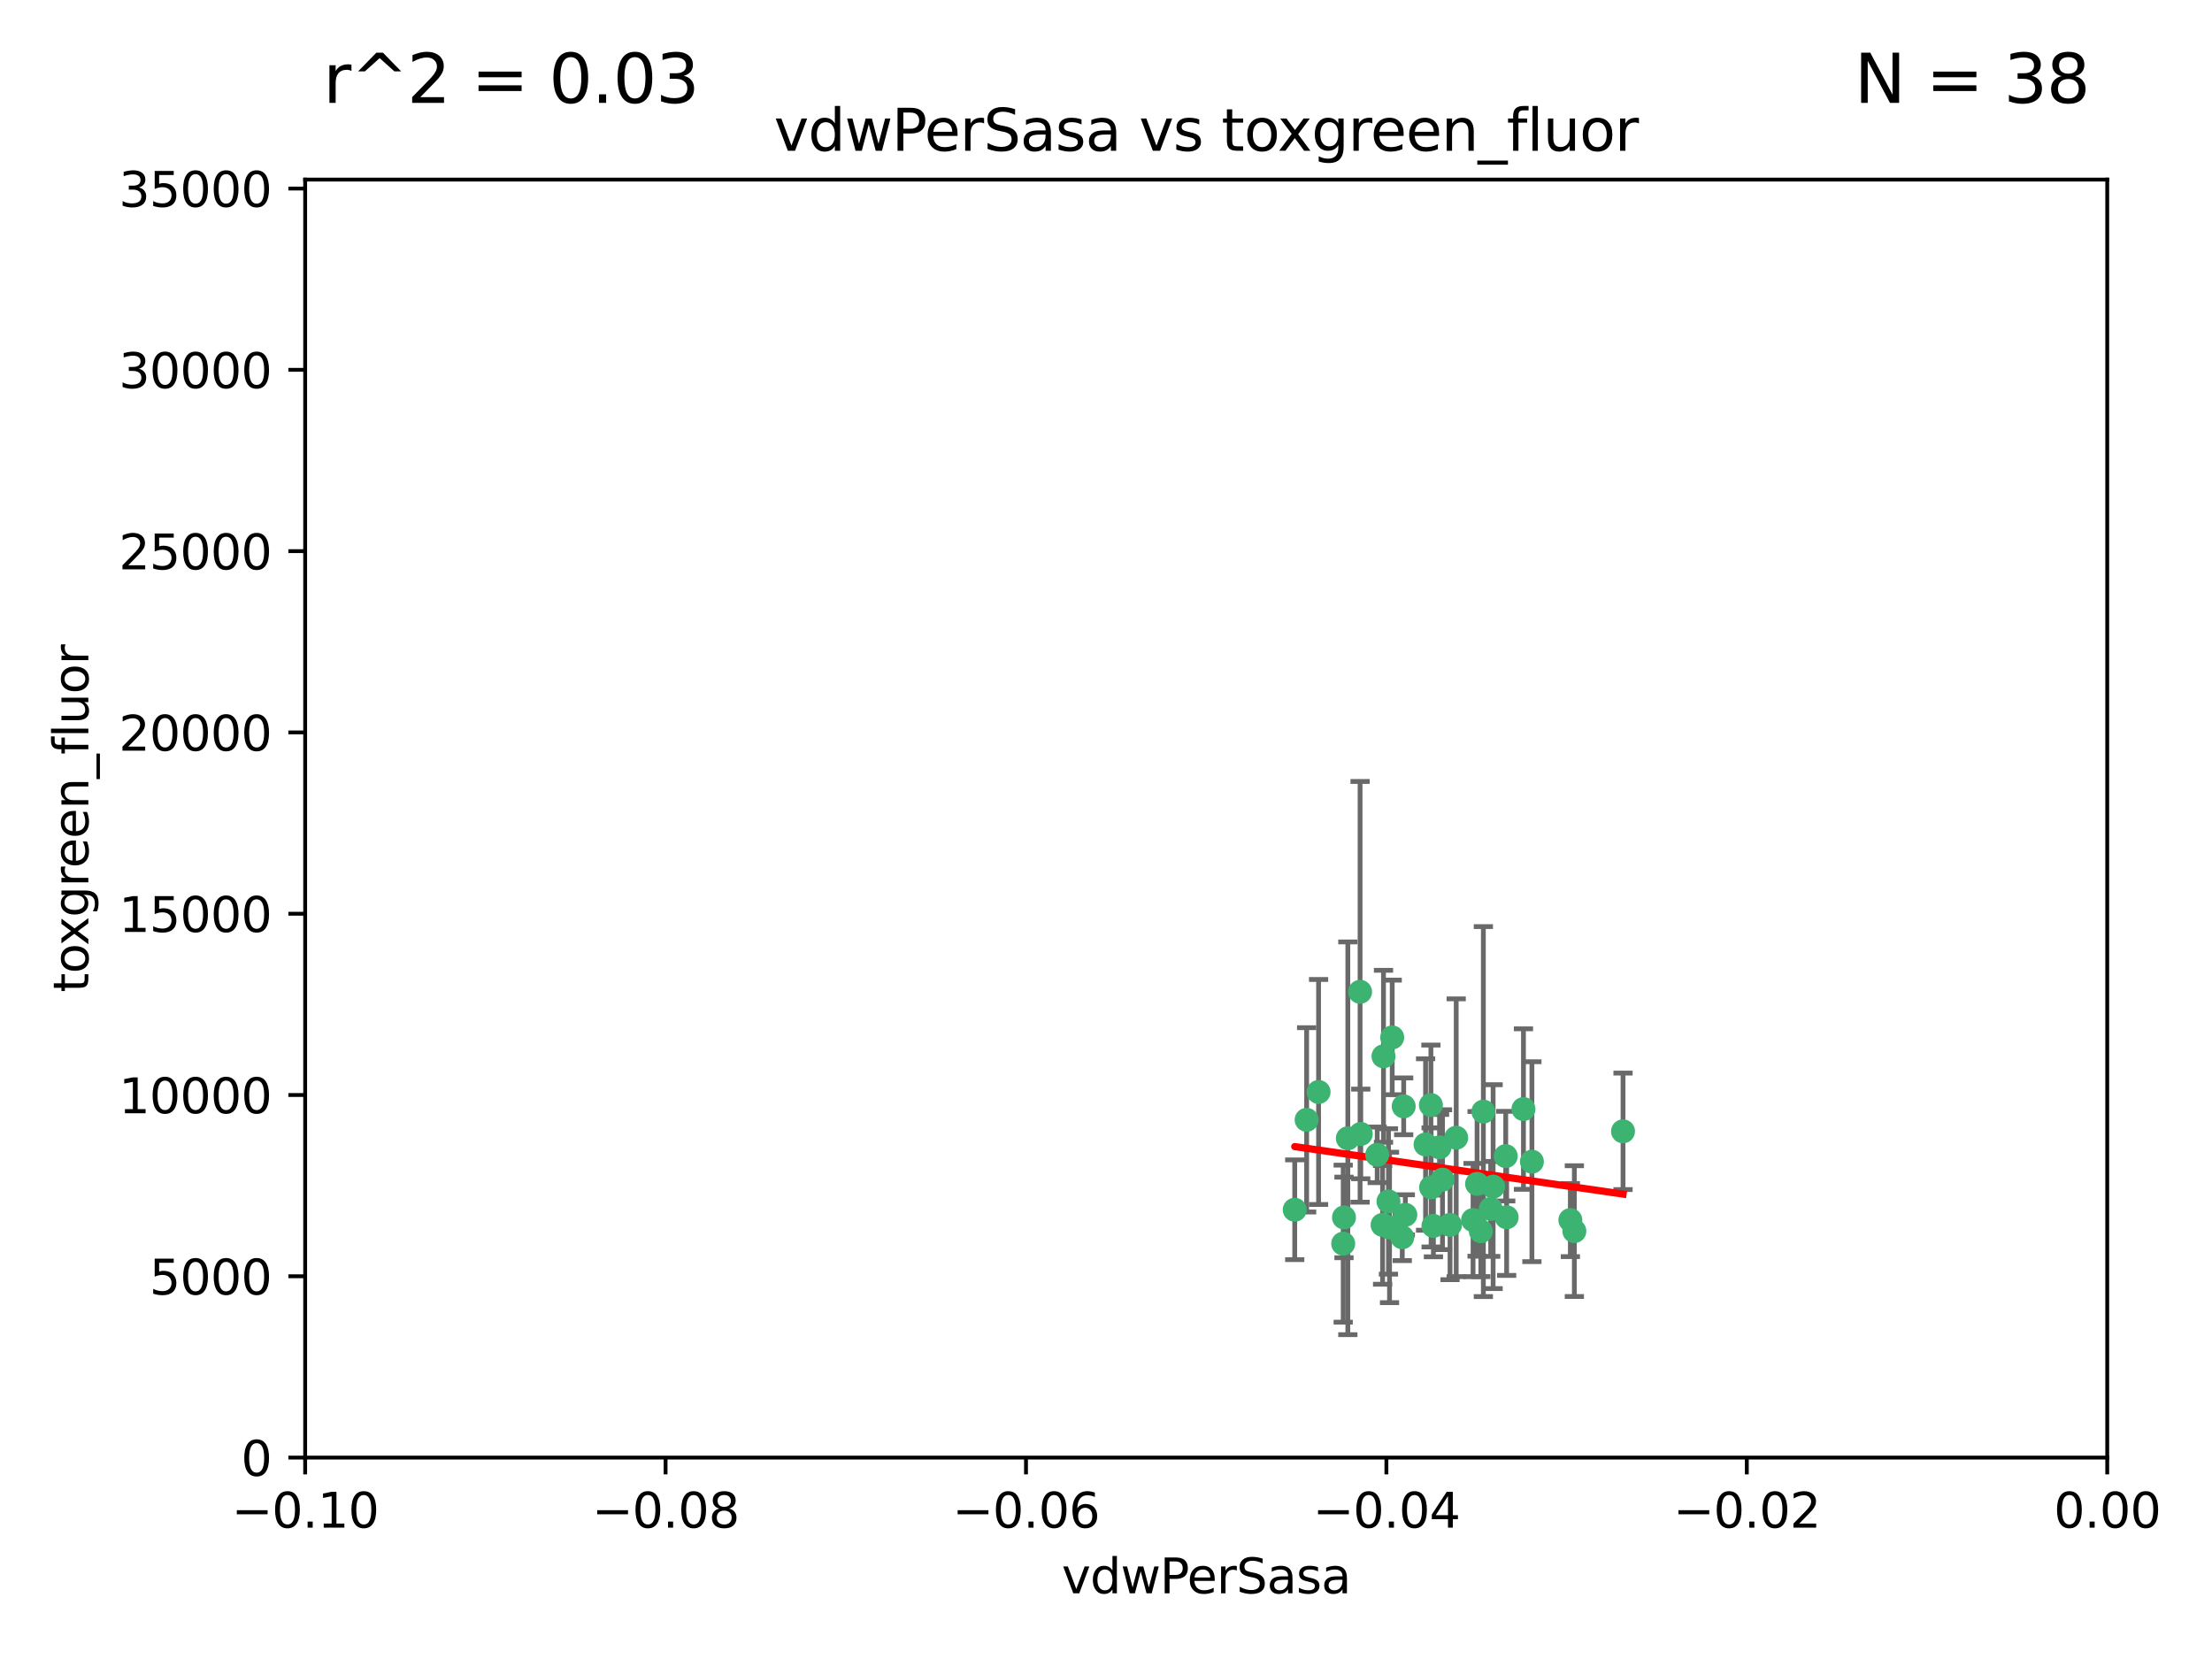 <?xml version="1.0" encoding="utf-8" standalone="no"?>
<!DOCTYPE svg PUBLIC "-//W3C//DTD SVG 1.1//EN"
  "http://www.w3.org/Graphics/SVG/1.1/DTD/svg11.dtd">
<svg xmlns:xlink="http://www.w3.org/1999/xlink" width="460.8pt" height="345.6pt" viewBox="0 0 460.8 345.6" xmlns="http://www.w3.org/2000/svg" version="1.1">
 <defs>
  <style type="text/css">*{stroke-linejoin: round; stroke-linecap: butt}</style>
 </defs>
 <g id="figure_1">
  <g id="patch_1">
   <path d="M 0 345.6 
L 460.8 345.6 
L 460.8 0 
L 0 0 
z
" style="fill: #ffffff"/>
  </g>
  <g id="axes_1">
   <g id="patch_2">
    <path d="M 63.571 303.64 
L 438.975 303.64 
L 438.975 37.411 
L 63.571 37.411 
z
" style="fill: #ffffff"/>
   </g>
   <g id="PathCollection_1">
    <defs>
     <path id="m973dff5f69" d="M 0 1.118 
C 0.297 1.118 0.581 1 0.791 0.791 
C 1 0.581 1.118 0.297 1.118 0 
C 1.118 -0.297 1 -0.581 0.791 -0.791 
C 0.581 -1 0.297 -1.118 0 -1.118 
C -0.297 -1.118 -0.581 -1 -0.791 -0.791 
C -1 -0.581 -1.118 -0.297 -1.118 0 
C -1.118 0.297 -1 0.581 -0.791 0.791 
C -0.581 1 -0.297 1.118 0 1.118 
z
" style="stroke: #3cb371"/>
    </defs>
    <g clip-path="url(#pfd85290639)">
     <use xlink:href="#m973dff5f69" x="274.684" y="227.477" style="fill: #3cb371; stroke: #3cb371"/>
     <use xlink:href="#m973dff5f69" x="289.464" y="255.699" style="fill: #3cb371; stroke: #3cb371"/>
     <use xlink:href="#m973dff5f69" x="279.979" y="253.616" style="fill: #3cb371; stroke: #3cb371"/>
     <use xlink:href="#m973dff5f69" x="292.414" y="230.468" style="fill: #3cb371; stroke: #3cb371"/>
     <use xlink:href="#m973dff5f69" x="283.472" y="236.222" style="fill: #3cb371; stroke: #3cb371"/>
     <use xlink:href="#m973dff5f69" x="280.779" y="237.127" style="fill: #3cb371; stroke: #3cb371"/>
     <use xlink:href="#m973dff5f69" x="279.814" y="259.073" style="fill: #3cb371; stroke: #3cb371"/>
     <use xlink:href="#m973dff5f69" x="269.715" y="252.015" style="fill: #3cb371; stroke: #3cb371"/>
     <use xlink:href="#m973dff5f69" x="272.196" y="233.283" style="fill: #3cb371; stroke: #3cb371"/>
     <use xlink:href="#m973dff5f69" x="288.207" y="220.046" style="fill: #3cb371; stroke: #3cb371"/>
     <use xlink:href="#m973dff5f69" x="289.243" y="250.282" style="fill: #3cb371; stroke: #3cb371"/>
     <use xlink:href="#m973dff5f69" x="288.018" y="255.164" style="fill: #3cb371; stroke: #3cb371"/>
     <use xlink:href="#m973dff5f69" x="292.118" y="257.746" style="fill: #3cb371; stroke: #3cb371"/>
     <use xlink:href="#m973dff5f69" x="311.044" y="247.2" style="fill: #3cb371; stroke: #3cb371"/>
     <use xlink:href="#m973dff5f69" x="296.974" y="238.421" style="fill: #3cb371; stroke: #3cb371"/>
     <use xlink:href="#m973dff5f69" x="302.072" y="255.162" style="fill: #3cb371; stroke: #3cb371"/>
     <use xlink:href="#m973dff5f69" x="307.701" y="246.623" style="fill: #3cb371; stroke: #3cb371"/>
     <use xlink:href="#m973dff5f69" x="298.608" y="255.382" style="fill: #3cb371; stroke: #3cb371"/>
     <use xlink:href="#m973dff5f69" x="300.501" y="245.75" style="fill: #3cb371; stroke: #3cb371"/>
     <use xlink:href="#m973dff5f69" x="317.364" y="231.039" style="fill: #3cb371; stroke: #3cb371"/>
     <use xlink:href="#m973dff5f69" x="298.086" y="230.204" style="fill: #3cb371; stroke: #3cb371"/>
     <use xlink:href="#m973dff5f69" x="286.896" y="240.574" style="fill: #3cb371; stroke: #3cb371"/>
     <use xlink:href="#m973dff5f69" x="308.484" y="256.494" style="fill: #3cb371; stroke: #3cb371"/>
     <use xlink:href="#m973dff5f69" x="290.022" y="216.114" style="fill: #3cb371; stroke: #3cb371"/>
     <use xlink:href="#m973dff5f69" x="292.755" y="253.07" style="fill: #3cb371; stroke: #3cb371"/>
     <use xlink:href="#m973dff5f69" x="310.543" y="251.842" style="fill: #3cb371; stroke: #3cb371"/>
     <use xlink:href="#m973dff5f69" x="306.864" y="254.158" style="fill: #3cb371; stroke: #3cb371"/>
     <use xlink:href="#m973dff5f69" x="298.127" y="247.358" style="fill: #3cb371; stroke: #3cb371"/>
     <use xlink:href="#m973dff5f69" x="309.012" y="231.566" style="fill: #3cb371; stroke: #3cb371"/>
     <use xlink:href="#m973dff5f69" x="303.354" y="237.01" style="fill: #3cb371; stroke: #3cb371"/>
     <use xlink:href="#m973dff5f69" x="319.126" y="242.001" style="fill: #3cb371; stroke: #3cb371"/>
     <use xlink:href="#m973dff5f69" x="327.969" y="256.462" style="fill: #3cb371; stroke: #3cb371"/>
     <use xlink:href="#m973dff5f69" x="299.884" y="239.016" style="fill: #3cb371; stroke: #3cb371"/>
     <use xlink:href="#m973dff5f69" x="283.328" y="206.615" style="fill: #3cb371; stroke: #3cb371"/>
     <use xlink:href="#m973dff5f69" x="327.134" y="254.163" style="fill: #3cb371; stroke: #3cb371"/>
     <use xlink:href="#m973dff5f69" x="313.67" y="240.841" style="fill: #3cb371; stroke: #3cb371"/>
     <use xlink:href="#m973dff5f69" x="313.861" y="253.584" style="fill: #3cb371; stroke: #3cb371"/>
     <use xlink:href="#m973dff5f69" x="338.105" y="235.674" style="fill: #3cb371; stroke: #3cb371"/>
    </g>
   </g>
   <g id="matplotlib.axis_1">
    <g id="xtick_1">
     <g id="line2d_1">
      <defs>
       <path id="m8246d5d4df" d="M 0 0 
L 0 3.5 
" style="stroke: #000000; stroke-width: 0.8"/>
      </defs>
      <g>
       <use xlink:href="#m8246d5d4df" x="63.571" y="303.64" style="stroke: #000000; stroke-width: 0.8"/>
      </g>
     </g>
     <g id="text_1">
      <!-- −0.10 -->
      <g transform="translate(48.249 318.238)scale(0.1 -0.1)">
       <defs>
        <path id="DejaVuSans-2212" d="M 678 2272 
L 4684 2272 
L 4684 1741 
L 678 1741 
L 678 2272 
z
" transform="scale(0.016)"/>
        <path id="DejaVuSans-30" d="M 2034 4250 
Q 1547 4250 1301 3770 
Q 1056 3291 1056 2328 
Q 1056 1369 1301 889 
Q 1547 409 2034 409 
Q 2525 409 2770 889 
Q 3016 1369 3016 2328 
Q 3016 3291 2770 3770 
Q 2525 4250 2034 4250 
z
M 2034 4750 
Q 2819 4750 3233 4129 
Q 3647 3509 3647 2328 
Q 3647 1150 3233 529 
Q 2819 -91 2034 -91 
Q 1250 -91 836 529 
Q 422 1150 422 2328 
Q 422 3509 836 4129 
Q 1250 4750 2034 4750 
z
" transform="scale(0.016)"/>
        <path id="DejaVuSans-2e" d="M 684 794 
L 1344 794 
L 1344 0 
L 684 0 
L 684 794 
z
" transform="scale(0.016)"/>
        <path id="DejaVuSans-31" d="M 794 531 
L 1825 531 
L 1825 4091 
L 703 3866 
L 703 4441 
L 1819 4666 
L 2450 4666 
L 2450 531 
L 3481 531 
L 3481 0 
L 794 0 
L 794 531 
z
" transform="scale(0.016)"/>
       </defs>
       <use xlink:href="#DejaVuSans-2212"/>
       <use xlink:href="#DejaVuSans-30" x="83.789"/>
       <use xlink:href="#DejaVuSans-2e" x="147.412"/>
       <use xlink:href="#DejaVuSans-31" x="179.199"/>
       <use xlink:href="#DejaVuSans-30" x="242.822"/>
      </g>
     </g>
    </g>
    <g id="xtick_2">
     <g id="line2d_2">
      <g>
       <use xlink:href="#m8246d5d4df" x="138.652" y="303.64" style="stroke: #000000; stroke-width: 0.8"/>
      </g>
     </g>
     <g id="text_2">
      <!-- −0.08 -->
      <g transform="translate(123.329 318.238)scale(0.1 -0.1)">
       <defs>
        <path id="DejaVuSans-38" d="M 2034 2216 
Q 1584 2216 1326 1975 
Q 1069 1734 1069 1313 
Q 1069 891 1326 650 
Q 1584 409 2034 409 
Q 2484 409 2743 651 
Q 3003 894 3003 1313 
Q 3003 1734 2745 1975 
Q 2488 2216 2034 2216 
z
M 1403 2484 
Q 997 2584 770 2862 
Q 544 3141 544 3541 
Q 544 4100 942 4425 
Q 1341 4750 2034 4750 
Q 2731 4750 3128 4425 
Q 3525 4100 3525 3541 
Q 3525 3141 3298 2862 
Q 3072 2584 2669 2484 
Q 3125 2378 3379 2068 
Q 3634 1759 3634 1313 
Q 3634 634 3220 271 
Q 2806 -91 2034 -91 
Q 1263 -91 848 271 
Q 434 634 434 1313 
Q 434 1759 690 2068 
Q 947 2378 1403 2484 
z
M 1172 3481 
Q 1172 3119 1398 2916 
Q 1625 2713 2034 2713 
Q 2441 2713 2670 2916 
Q 2900 3119 2900 3481 
Q 2900 3844 2670 4047 
Q 2441 4250 2034 4250 
Q 1625 4250 1398 4047 
Q 1172 3844 1172 3481 
z
" transform="scale(0.016)"/>
       </defs>
       <use xlink:href="#DejaVuSans-2212"/>
       <use xlink:href="#DejaVuSans-30" x="83.789"/>
       <use xlink:href="#DejaVuSans-2e" x="147.412"/>
       <use xlink:href="#DejaVuSans-30" x="179.199"/>
       <use xlink:href="#DejaVuSans-38" x="242.822"/>
      </g>
     </g>
    </g>
    <g id="xtick_3">
     <g id="line2d_3">
      <g>
       <use xlink:href="#m8246d5d4df" x="213.733" y="303.64" style="stroke: #000000; stroke-width: 0.8"/>
      </g>
     </g>
     <g id="text_3">
      <!-- −0.06 -->
      <g transform="translate(198.41 318.238)scale(0.1 -0.1)">
       <defs>
        <path id="DejaVuSans-36" d="M 2113 2584 
Q 1688 2584 1439 2293 
Q 1191 2003 1191 1497 
Q 1191 994 1439 701 
Q 1688 409 2113 409 
Q 2538 409 2786 701 
Q 3034 994 3034 1497 
Q 3034 2003 2786 2293 
Q 2538 2584 2113 2584 
z
M 3366 4563 
L 3366 3988 
Q 3128 4100 2886 4159 
Q 2644 4219 2406 4219 
Q 1781 4219 1451 3797 
Q 1122 3375 1075 2522 
Q 1259 2794 1537 2939 
Q 1816 3084 2150 3084 
Q 2853 3084 3261 2657 
Q 3669 2231 3669 1497 
Q 3669 778 3244 343 
Q 2819 -91 2113 -91 
Q 1303 -91 875 529 
Q 447 1150 447 2328 
Q 447 3434 972 4092 
Q 1497 4750 2381 4750 
Q 2619 4750 2861 4703 
Q 3103 4656 3366 4563 
z
" transform="scale(0.016)"/>
       </defs>
       <use xlink:href="#DejaVuSans-2212"/>
       <use xlink:href="#DejaVuSans-30" x="83.789"/>
       <use xlink:href="#DejaVuSans-2e" x="147.412"/>
       <use xlink:href="#DejaVuSans-30" x="179.199"/>
       <use xlink:href="#DejaVuSans-36" x="242.822"/>
      </g>
     </g>
    </g>
    <g id="xtick_4">
     <g id="line2d_4">
      <g>
       <use xlink:href="#m8246d5d4df" x="288.813" y="303.64" style="stroke: #000000; stroke-width: 0.8"/>
      </g>
     </g>
     <g id="text_4">
      <!-- −0.04 -->
      <g transform="translate(273.491 318.238)scale(0.1 -0.1)">
       <defs>
        <path id="DejaVuSans-34" d="M 2419 4116 
L 825 1625 
L 2419 1625 
L 2419 4116 
z
M 2253 4666 
L 3047 4666 
L 3047 1625 
L 3713 1625 
L 3713 1100 
L 3047 1100 
L 3047 0 
L 2419 0 
L 2419 1100 
L 313 1100 
L 313 1709 
L 2253 4666 
z
" transform="scale(0.016)"/>
       </defs>
       <use xlink:href="#DejaVuSans-2212"/>
       <use xlink:href="#DejaVuSans-30" x="83.789"/>
       <use xlink:href="#DejaVuSans-2e" x="147.412"/>
       <use xlink:href="#DejaVuSans-30" x="179.199"/>
       <use xlink:href="#DejaVuSans-34" x="242.822"/>
      </g>
     </g>
    </g>
    <g id="xtick_5">
     <g id="line2d_5">
      <g>
       <use xlink:href="#m8246d5d4df" x="363.894" y="303.64" style="stroke: #000000; stroke-width: 0.8"/>
      </g>
     </g>
     <g id="text_5">
      <!-- −0.02 -->
      <g transform="translate(348.572 318.238)scale(0.1 -0.1)">
       <defs>
        <path id="DejaVuSans-32" d="M 1228 531 
L 3431 531 
L 3431 0 
L 469 0 
L 469 531 
Q 828 903 1448 1529 
Q 2069 2156 2228 2338 
Q 2531 2678 2651 2914 
Q 2772 3150 2772 3378 
Q 2772 3750 2511 3984 
Q 2250 4219 1831 4219 
Q 1534 4219 1204 4116 
Q 875 4013 500 3803 
L 500 4441 
Q 881 4594 1212 4672 
Q 1544 4750 1819 4750 
Q 2544 4750 2975 4387 
Q 3406 4025 3406 3419 
Q 3406 3131 3298 2873 
Q 3191 2616 2906 2266 
Q 2828 2175 2409 1742 
Q 1991 1309 1228 531 
z
" transform="scale(0.016)"/>
       </defs>
       <use xlink:href="#DejaVuSans-2212"/>
       <use xlink:href="#DejaVuSans-30" x="83.789"/>
       <use xlink:href="#DejaVuSans-2e" x="147.412"/>
       <use xlink:href="#DejaVuSans-30" x="179.199"/>
       <use xlink:href="#DejaVuSans-32" x="242.822"/>
      </g>
     </g>
    </g>
    <g id="xtick_6">
     <g id="line2d_6">
      <g>
       <use xlink:href="#m8246d5d4df" x="438.975" y="303.64" style="stroke: #000000; stroke-width: 0.8"/>
      </g>
     </g>
     <g id="text_6">
      <!-- 0.00 -->
      <g transform="translate(427.842 318.238)scale(0.1 -0.1)">
       <use xlink:href="#DejaVuSans-30"/>
       <use xlink:href="#DejaVuSans-2e" x="63.623"/>
       <use xlink:href="#DejaVuSans-30" x="95.41"/>
       <use xlink:href="#DejaVuSans-30" x="159.033"/>
      </g>
     </g>
    </g>
    <g id="text_7">
     <!-- vdwPerSasa -->
     <g transform="translate(221.178 331.917)scale(0.1 -0.1)">
      <defs>
       <path id="DejaVuSans-76" d="M 191 3500 
L 800 3500 
L 1894 563 
L 2988 3500 
L 3597 3500 
L 2284 0 
L 1503 0 
L 191 3500 
z
" transform="scale(0.016)"/>
       <path id="DejaVuSans-64" d="M 2906 2969 
L 2906 4863 
L 3481 4863 
L 3481 0 
L 2906 0 
L 2906 525 
Q 2725 213 2448 61 
Q 2172 -91 1784 -91 
Q 1150 -91 751 415 
Q 353 922 353 1747 
Q 353 2572 751 3078 
Q 1150 3584 1784 3584 
Q 2172 3584 2448 3432 
Q 2725 3281 2906 2969 
z
M 947 1747 
Q 947 1113 1208 752 
Q 1469 391 1925 391 
Q 2381 391 2643 752 
Q 2906 1113 2906 1747 
Q 2906 2381 2643 2742 
Q 2381 3103 1925 3103 
Q 1469 3103 1208 2742 
Q 947 2381 947 1747 
z
" transform="scale(0.016)"/>
       <path id="DejaVuSans-77" d="M 269 3500 
L 844 3500 
L 1563 769 
L 2278 3500 
L 2956 3500 
L 3675 769 
L 4391 3500 
L 4966 3500 
L 4050 0 
L 3372 0 
L 2619 2869 
L 1863 0 
L 1184 0 
L 269 3500 
z
" transform="scale(0.016)"/>
       <path id="DejaVuSans-50" d="M 1259 4147 
L 1259 2394 
L 2053 2394 
Q 2494 2394 2734 2622 
Q 2975 2850 2975 3272 
Q 2975 3691 2734 3919 
Q 2494 4147 2053 4147 
L 1259 4147 
z
M 628 4666 
L 2053 4666 
Q 2838 4666 3239 4311 
Q 3641 3956 3641 3272 
Q 3641 2581 3239 2228 
Q 2838 1875 2053 1875 
L 1259 1875 
L 1259 0 
L 628 0 
L 628 4666 
z
" transform="scale(0.016)"/>
       <path id="DejaVuSans-65" d="M 3597 1894 
L 3597 1613 
L 953 1613 
Q 991 1019 1311 708 
Q 1631 397 2203 397 
Q 2534 397 2845 478 
Q 3156 559 3463 722 
L 3463 178 
Q 3153 47 2828 -22 
Q 2503 -91 2169 -91 
Q 1331 -91 842 396 
Q 353 884 353 1716 
Q 353 2575 817 3079 
Q 1281 3584 2069 3584 
Q 2775 3584 3186 3129 
Q 3597 2675 3597 1894 
z
M 3022 2063 
Q 3016 2534 2758 2815 
Q 2500 3097 2075 3097 
Q 1594 3097 1305 2825 
Q 1016 2553 972 2059 
L 3022 2063 
z
" transform="scale(0.016)"/>
       <path id="DejaVuSans-72" d="M 2631 2963 
Q 2534 3019 2420 3045 
Q 2306 3072 2169 3072 
Q 1681 3072 1420 2755 
Q 1159 2438 1159 1844 
L 1159 0 
L 581 0 
L 581 3500 
L 1159 3500 
L 1159 2956 
Q 1341 3275 1631 3429 
Q 1922 3584 2338 3584 
Q 2397 3584 2469 3576 
Q 2541 3569 2628 3553 
L 2631 2963 
z
" transform="scale(0.016)"/>
       <path id="DejaVuSans-53" d="M 3425 4513 
L 3425 3897 
Q 3066 4069 2747 4153 
Q 2428 4238 2131 4238 
Q 1616 4238 1336 4038 
Q 1056 3838 1056 3469 
Q 1056 3159 1242 3001 
Q 1428 2844 1947 2747 
L 2328 2669 
Q 3034 2534 3370 2195 
Q 3706 1856 3706 1288 
Q 3706 609 3251 259 
Q 2797 -91 1919 -91 
Q 1588 -91 1214 -16 
Q 841 59 441 206 
L 441 856 
Q 825 641 1194 531 
Q 1563 422 1919 422 
Q 2459 422 2753 634 
Q 3047 847 3047 1241 
Q 3047 1584 2836 1778 
Q 2625 1972 2144 2069 
L 1759 2144 
Q 1053 2284 737 2584 
Q 422 2884 422 3419 
Q 422 4038 858 4394 
Q 1294 4750 2059 4750 
Q 2388 4750 2728 4690 
Q 3069 4631 3425 4513 
z
" transform="scale(0.016)"/>
       <path id="DejaVuSans-61" d="M 2194 1759 
Q 1497 1759 1228 1600 
Q 959 1441 959 1056 
Q 959 750 1161 570 
Q 1363 391 1709 391 
Q 2188 391 2477 730 
Q 2766 1069 2766 1631 
L 2766 1759 
L 2194 1759 
z
M 3341 1997 
L 3341 0 
L 2766 0 
L 2766 531 
Q 2569 213 2275 61 
Q 1981 -91 1556 -91 
Q 1019 -91 701 211 
Q 384 513 384 1019 
Q 384 1609 779 1909 
Q 1175 2209 1959 2209 
L 2766 2209 
L 2766 2266 
Q 2766 2663 2505 2880 
Q 2244 3097 1772 3097 
Q 1472 3097 1187 3025 
Q 903 2953 641 2809 
L 641 3341 
Q 956 3463 1253 3523 
Q 1550 3584 1831 3584 
Q 2591 3584 2966 3190 
Q 3341 2797 3341 1997 
z
" transform="scale(0.016)"/>
       <path id="DejaVuSans-73" d="M 2834 3397 
L 2834 2853 
Q 2591 2978 2328 3040 
Q 2066 3103 1784 3103 
Q 1356 3103 1142 2972 
Q 928 2841 928 2578 
Q 928 2378 1081 2264 
Q 1234 2150 1697 2047 
L 1894 2003 
Q 2506 1872 2764 1633 
Q 3022 1394 3022 966 
Q 3022 478 2636 193 
Q 2250 -91 1575 -91 
Q 1294 -91 989 -36 
Q 684 19 347 128 
L 347 722 
Q 666 556 975 473 
Q 1284 391 1588 391 
Q 1994 391 2212 530 
Q 2431 669 2431 922 
Q 2431 1156 2273 1281 
Q 2116 1406 1581 1522 
L 1381 1569 
Q 847 1681 609 1914 
Q 372 2147 372 2553 
Q 372 3047 722 3315 
Q 1072 3584 1716 3584 
Q 2034 3584 2315 3537 
Q 2597 3491 2834 3397 
z
" transform="scale(0.016)"/>
      </defs>
      <use xlink:href="#DejaVuSans-76"/>
      <use xlink:href="#DejaVuSans-64" x="59.18"/>
      <use xlink:href="#DejaVuSans-77" x="122.656"/>
      <use xlink:href="#DejaVuSans-50" x="204.443"/>
      <use xlink:href="#DejaVuSans-65" x="261.121"/>
      <use xlink:href="#DejaVuSans-72" x="322.645"/>
      <use xlink:href="#DejaVuSans-53" x="363.758"/>
      <use xlink:href="#DejaVuSans-61" x="427.234"/>
      <use xlink:href="#DejaVuSans-73" x="488.514"/>
      <use xlink:href="#DejaVuSans-61" x="540.613"/>
     </g>
    </g>
   </g>
   <g id="matplotlib.axis_2">
    <g id="ytick_1">
     <g id="line2d_7">
      <defs>
       <path id="mdc2f964401" d="M 0 0 
L -3.5 0 
" style="stroke: #000000; stroke-width: 0.8"/>
      </defs>
      <g>
       <use xlink:href="#mdc2f964401" x="63.571" y="303.64" style="stroke: #000000; stroke-width: 0.8"/>
      </g>
     </g>
     <g id="text_8">
      <!-- 0 -->
      <g transform="translate(50.209 307.439)scale(0.1 -0.1)">
       <use xlink:href="#DejaVuSans-30"/>
      </g>
     </g>
    </g>
    <g id="ytick_2">
     <g id="line2d_8">
      <g>
       <use xlink:href="#mdc2f964401" x="63.571" y="265.874" style="stroke: #000000; stroke-width: 0.8"/>
      </g>
     </g>
     <g id="text_9">
      <!-- 5000 -->
      <g transform="translate(31.121 269.673)scale(0.1 -0.1)">
       <defs>
        <path id="DejaVuSans-35" d="M 691 4666 
L 3169 4666 
L 3169 4134 
L 1269 4134 
L 1269 2991 
Q 1406 3038 1543 3061 
Q 1681 3084 1819 3084 
Q 2600 3084 3056 2656 
Q 3513 2228 3513 1497 
Q 3513 744 3044 326 
Q 2575 -91 1722 -91 
Q 1428 -91 1123 -41 
Q 819 9 494 109 
L 494 744 
Q 775 591 1075 516 
Q 1375 441 1709 441 
Q 2250 441 2565 725 
Q 2881 1009 2881 1497 
Q 2881 1984 2565 2268 
Q 2250 2553 1709 2553 
Q 1456 2553 1204 2497 
Q 953 2441 691 2322 
L 691 4666 
z
" transform="scale(0.016)"/>
       </defs>
       <use xlink:href="#DejaVuSans-35"/>
       <use xlink:href="#DejaVuSans-30" x="63.623"/>
       <use xlink:href="#DejaVuSans-30" x="127.246"/>
       <use xlink:href="#DejaVuSans-30" x="190.869"/>
      </g>
     </g>
    </g>
    <g id="ytick_3">
     <g id="line2d_9">
      <g>
       <use xlink:href="#mdc2f964401" x="63.571" y="228.108" style="stroke: #000000; stroke-width: 0.8"/>
      </g>
     </g>
     <g id="text_10">
      <!-- 10000 -->
      <g transform="translate(24.759 231.907)scale(0.1 -0.1)">
       <use xlink:href="#DejaVuSans-31"/>
       <use xlink:href="#DejaVuSans-30" x="63.623"/>
       <use xlink:href="#DejaVuSans-30" x="127.246"/>
       <use xlink:href="#DejaVuSans-30" x="190.869"/>
       <use xlink:href="#DejaVuSans-30" x="254.492"/>
      </g>
     </g>
    </g>
    <g id="ytick_4">
     <g id="line2d_10">
      <g>
       <use xlink:href="#mdc2f964401" x="63.571" y="190.342" style="stroke: #000000; stroke-width: 0.8"/>
      </g>
     </g>
     <g id="text_11">
      <!-- 15000 -->
      <g transform="translate(24.759 194.141)scale(0.1 -0.1)">
       <use xlink:href="#DejaVuSans-31"/>
       <use xlink:href="#DejaVuSans-35" x="63.623"/>
       <use xlink:href="#DejaVuSans-30" x="127.246"/>
       <use xlink:href="#DejaVuSans-30" x="190.869"/>
       <use xlink:href="#DejaVuSans-30" x="254.492"/>
      </g>
     </g>
    </g>
    <g id="ytick_5">
     <g id="line2d_11">
      <g>
       <use xlink:href="#mdc2f964401" x="63.571" y="152.576" style="stroke: #000000; stroke-width: 0.8"/>
      </g>
     </g>
     <g id="text_12">
      <!-- 20000 -->
      <g transform="translate(24.759 156.375)scale(0.1 -0.1)">
       <use xlink:href="#DejaVuSans-32"/>
       <use xlink:href="#DejaVuSans-30" x="63.623"/>
       <use xlink:href="#DejaVuSans-30" x="127.246"/>
       <use xlink:href="#DejaVuSans-30" x="190.869"/>
       <use xlink:href="#DejaVuSans-30" x="254.492"/>
      </g>
     </g>
    </g>
    <g id="ytick_6">
     <g id="line2d_12">
      <g>
       <use xlink:href="#mdc2f964401" x="63.571" y="114.81" style="stroke: #000000; stroke-width: 0.8"/>
      </g>
     </g>
     <g id="text_13">
      <!-- 25000 -->
      <g transform="translate(24.759 118.609)scale(0.1 -0.1)">
       <use xlink:href="#DejaVuSans-32"/>
       <use xlink:href="#DejaVuSans-35" x="63.623"/>
       <use xlink:href="#DejaVuSans-30" x="127.246"/>
       <use xlink:href="#DejaVuSans-30" x="190.869"/>
       <use xlink:href="#DejaVuSans-30" x="254.492"/>
      </g>
     </g>
    </g>
    <g id="ytick_7">
     <g id="line2d_13">
      <g>
       <use xlink:href="#mdc2f964401" x="63.571" y="77.044" style="stroke: #000000; stroke-width: 0.8"/>
      </g>
     </g>
     <g id="text_14">
      <!-- 30000 -->
      <g transform="translate(24.759 80.844)scale(0.1 -0.1)">
       <defs>
        <path id="DejaVuSans-33" d="M 2597 2516 
Q 3050 2419 3304 2112 
Q 3559 1806 3559 1356 
Q 3559 666 3084 287 
Q 2609 -91 1734 -91 
Q 1441 -91 1130 -33 
Q 819 25 488 141 
L 488 750 
Q 750 597 1062 519 
Q 1375 441 1716 441 
Q 2309 441 2620 675 
Q 2931 909 2931 1356 
Q 2931 1769 2642 2001 
Q 2353 2234 1838 2234 
L 1294 2234 
L 1294 2753 
L 1863 2753 
Q 2328 2753 2575 2939 
Q 2822 3125 2822 3475 
Q 2822 3834 2567 4026 
Q 2313 4219 1838 4219 
Q 1578 4219 1281 4162 
Q 984 4106 628 3988 
L 628 4550 
Q 988 4650 1302 4700 
Q 1616 4750 1894 4750 
Q 2613 4750 3031 4423 
Q 3450 4097 3450 3541 
Q 3450 3153 3228 2886 
Q 3006 2619 2597 2516 
z
" transform="scale(0.016)"/>
       </defs>
       <use xlink:href="#DejaVuSans-33"/>
       <use xlink:href="#DejaVuSans-30" x="63.623"/>
       <use xlink:href="#DejaVuSans-30" x="127.246"/>
       <use xlink:href="#DejaVuSans-30" x="190.869"/>
       <use xlink:href="#DejaVuSans-30" x="254.492"/>
      </g>
     </g>
    </g>
    <g id="ytick_8">
     <g id="line2d_14">
      <g>
       <use xlink:href="#mdc2f964401" x="63.571" y="39.278" style="stroke: #000000; stroke-width: 0.8"/>
      </g>
     </g>
     <g id="text_15">
      <!-- 35000 -->
      <g transform="translate(24.759 43.078)scale(0.1 -0.1)">
       <use xlink:href="#DejaVuSans-33"/>
       <use xlink:href="#DejaVuSans-35" x="63.623"/>
       <use xlink:href="#DejaVuSans-30" x="127.246"/>
       <use xlink:href="#DejaVuSans-30" x="190.869"/>
       <use xlink:href="#DejaVuSans-30" x="254.492"/>
      </g>
     </g>
    </g>
    <g id="text_16">
     <!-- toxgreen_fluor -->
     <g transform="translate(18.401 206.72)rotate(-90)scale(0.1 -0.1)">
      <defs>
       <path id="DejaVuSans-74" d="M 1172 4494 
L 1172 3500 
L 2356 3500 
L 2356 3053 
L 1172 3053 
L 1172 1153 
Q 1172 725 1289 603 
Q 1406 481 1766 481 
L 2356 481 
L 2356 0 
L 1766 0 
Q 1100 0 847 248 
Q 594 497 594 1153 
L 594 3053 
L 172 3053 
L 172 3500 
L 594 3500 
L 594 4494 
L 1172 4494 
z
" transform="scale(0.016)"/>
       <path id="DejaVuSans-6f" d="M 1959 3097 
Q 1497 3097 1228 2736 
Q 959 2375 959 1747 
Q 959 1119 1226 758 
Q 1494 397 1959 397 
Q 2419 397 2687 759 
Q 2956 1122 2956 1747 
Q 2956 2369 2687 2733 
Q 2419 3097 1959 3097 
z
M 1959 3584 
Q 2709 3584 3137 3096 
Q 3566 2609 3566 1747 
Q 3566 888 3137 398 
Q 2709 -91 1959 -91 
Q 1206 -91 779 398 
Q 353 888 353 1747 
Q 353 2609 779 3096 
Q 1206 3584 1959 3584 
z
" transform="scale(0.016)"/>
       <path id="DejaVuSans-78" d="M 3513 3500 
L 2247 1797 
L 3578 0 
L 2900 0 
L 1881 1375 
L 863 0 
L 184 0 
L 1544 1831 
L 300 3500 
L 978 3500 
L 1906 2253 
L 2834 3500 
L 3513 3500 
z
" transform="scale(0.016)"/>
       <path id="DejaVuSans-67" d="M 2906 1791 
Q 2906 2416 2648 2759 
Q 2391 3103 1925 3103 
Q 1463 3103 1205 2759 
Q 947 2416 947 1791 
Q 947 1169 1205 825 
Q 1463 481 1925 481 
Q 2391 481 2648 825 
Q 2906 1169 2906 1791 
z
M 3481 434 
Q 3481 -459 3084 -895 
Q 2688 -1331 1869 -1331 
Q 1566 -1331 1297 -1286 
Q 1028 -1241 775 -1147 
L 775 -588 
Q 1028 -725 1275 -790 
Q 1522 -856 1778 -856 
Q 2344 -856 2625 -561 
Q 2906 -266 2906 331 
L 2906 616 
Q 2728 306 2450 153 
Q 2172 0 1784 0 
Q 1141 0 747 490 
Q 353 981 353 1791 
Q 353 2603 747 3093 
Q 1141 3584 1784 3584 
Q 2172 3584 2450 3431 
Q 2728 3278 2906 2969 
L 2906 3500 
L 3481 3500 
L 3481 434 
z
" transform="scale(0.016)"/>
       <path id="DejaVuSans-6e" d="M 3513 2113 
L 3513 0 
L 2938 0 
L 2938 2094 
Q 2938 2591 2744 2837 
Q 2550 3084 2163 3084 
Q 1697 3084 1428 2787 
Q 1159 2491 1159 1978 
L 1159 0 
L 581 0 
L 581 3500 
L 1159 3500 
L 1159 2956 
Q 1366 3272 1645 3428 
Q 1925 3584 2291 3584 
Q 2894 3584 3203 3211 
Q 3513 2838 3513 2113 
z
" transform="scale(0.016)"/>
       <path id="DejaVuSans-5f" d="M 3263 -1063 
L 3263 -1509 
L -63 -1509 
L -63 -1063 
L 3263 -1063 
z
" transform="scale(0.016)"/>
       <path id="DejaVuSans-66" d="M 2375 4863 
L 2375 4384 
L 1825 4384 
Q 1516 4384 1395 4259 
Q 1275 4134 1275 3809 
L 1275 3500 
L 2222 3500 
L 2222 3053 
L 1275 3053 
L 1275 0 
L 697 0 
L 697 3053 
L 147 3053 
L 147 3500 
L 697 3500 
L 697 3744 
Q 697 4328 969 4595 
Q 1241 4863 1831 4863 
L 2375 4863 
z
" transform="scale(0.016)"/>
       <path id="DejaVuSans-6c" d="M 603 4863 
L 1178 4863 
L 1178 0 
L 603 0 
L 603 4863 
z
" transform="scale(0.016)"/>
       <path id="DejaVuSans-75" d="M 544 1381 
L 544 3500 
L 1119 3500 
L 1119 1403 
Q 1119 906 1312 657 
Q 1506 409 1894 409 
Q 2359 409 2629 706 
Q 2900 1003 2900 1516 
L 2900 3500 
L 3475 3500 
L 3475 0 
L 2900 0 
L 2900 538 
Q 2691 219 2414 64 
Q 2138 -91 1772 -91 
Q 1169 -91 856 284 
Q 544 659 544 1381 
z
M 1991 3584 
L 1991 3584 
z
" transform="scale(0.016)"/>
      </defs>
      <use xlink:href="#DejaVuSans-74"/>
      <use xlink:href="#DejaVuSans-6f" x="39.209"/>
      <use xlink:href="#DejaVuSans-78" x="97.266"/>
      <use xlink:href="#DejaVuSans-67" x="156.445"/>
      <use xlink:href="#DejaVuSans-72" x="219.922"/>
      <use xlink:href="#DejaVuSans-65" x="258.785"/>
      <use xlink:href="#DejaVuSans-65" x="320.309"/>
      <use xlink:href="#DejaVuSans-6e" x="381.832"/>
      <use xlink:href="#DejaVuSans-5f" x="445.211"/>
      <use xlink:href="#DejaVuSans-66" x="495.211"/>
      <use xlink:href="#DejaVuSans-6c" x="530.416"/>
      <use xlink:href="#DejaVuSans-75" x="558.199"/>
      <use xlink:href="#DejaVuSans-6f" x="621.578"/>
      <use xlink:href="#DejaVuSans-72" x="682.76"/>
     </g>
    </g>
   </g>
   <g id="LineCollection_1">
    <path d="M 274.684 250.911 
L 274.684 204.042 
" clip-path="url(#pfd85290639)" style="fill: none; stroke: #696969"/>
    <path d="M 289.464 271.368 
L 289.464 240.03 
" clip-path="url(#pfd85290639)" style="fill: none; stroke: #696969"/>
    <path d="M 279.979 262.014 
L 279.979 245.218 
" clip-path="url(#pfd85290639)" style="fill: none; stroke: #696969"/>
    <path d="M 292.414 236.385 
L 292.414 224.551 
" clip-path="url(#pfd85290639)" style="fill: none; stroke: #696969"/>
    <path d="M 283.472 245.56 
L 283.472 226.884 
" clip-path="url(#pfd85290639)" style="fill: none; stroke: #696969"/>
    <path d="M 280.779 278.037 
L 280.779 196.218 
" clip-path="url(#pfd85290639)" style="fill: none; stroke: #696969"/>
    <path d="M 279.814 275.427 
L 279.814 242.719 
" clip-path="url(#pfd85290639)" style="fill: none; stroke: #696969"/>
    <path d="M 269.715 262.406 
L 269.715 241.624 
" clip-path="url(#pfd85290639)" style="fill: none; stroke: #696969"/>
    <path d="M 272.196 252.481 
L 272.196 214.086 
" clip-path="url(#pfd85290639)" style="fill: none; stroke: #696969"/>
    <path d="M 288.207 237.957 
L 288.207 202.135 
" clip-path="url(#pfd85290639)" style="fill: none; stroke: #696969"/>
    <path d="M 289.243 265.427 
L 289.243 235.137 
" clip-path="url(#pfd85290639)" style="fill: none; stroke: #696969"/>
    <path d="M 288.018 267.529 
L 288.018 242.8 
" clip-path="url(#pfd85290639)" style="fill: none; stroke: #696969"/>
    <path d="M 292.118 262.608 
L 292.118 252.884 
" clip-path="url(#pfd85290639)" style="fill: none; stroke: #696969"/>
    <path d="M 311.044 268.437 
L 311.044 225.964 
" clip-path="url(#pfd85290639)" style="fill: none; stroke: #696969"/>
    <path d="M 296.974 256.278 
L 296.974 220.565 
" clip-path="url(#pfd85290639)" style="fill: none; stroke: #696969"/>
    <path d="M 302.072 266.585 
L 302.072 243.739 
" clip-path="url(#pfd85290639)" style="fill: none; stroke: #696969"/>
    <path d="M 307.701 261.694 
L 307.701 231.552 
" clip-path="url(#pfd85290639)" style="fill: none; stroke: #696969"/>
    <path d="M 298.608 261.811 
L 298.608 248.953 
" clip-path="url(#pfd85290639)" style="fill: none; stroke: #696969"/>
    <path d="M 300.501 260.314 
L 300.501 231.186 
" clip-path="url(#pfd85290639)" style="fill: none; stroke: #696969"/>
    <path d="M 317.364 247.76 
L 317.364 214.319 
" clip-path="url(#pfd85290639)" style="fill: none; stroke: #696969"/>
    <path d="M 298.086 242.701 
L 298.086 217.707 
" clip-path="url(#pfd85290639)" style="fill: none; stroke: #696969"/>
    <path d="M 286.896 246.362 
L 286.896 234.786 
" clip-path="url(#pfd85290639)" style="fill: none; stroke: #696969"/>
    <path d="M 308.484 265.936 
L 308.484 247.052 
" clip-path="url(#pfd85290639)" style="fill: none; stroke: #696969"/>
    <path d="M 290.022 228.048 
L 290.022 204.179 
" clip-path="url(#pfd85290639)" style="fill: none; stroke: #696969"/>
    <path d="M 292.755 257.248 
L 292.755 248.893 
" clip-path="url(#pfd85290639)" style="fill: none; stroke: #696969"/>
    <path d="M 310.543 261.732 
L 310.543 241.952 
" clip-path="url(#pfd85290639)" style="fill: none; stroke: #696969"/>
    <path d="M 306.864 265.949 
L 306.864 242.366 
" clip-path="url(#pfd85290639)" style="fill: none; stroke: #696969"/>
    <path d="M 298.127 259.759 
L 298.127 234.957 
" clip-path="url(#pfd85290639)" style="fill: none; stroke: #696969"/>
    <path d="M 309.012 270.103 
L 309.012 193.028 
" clip-path="url(#pfd85290639)" style="fill: none; stroke: #696969"/>
    <path d="M 303.354 265.94 
L 303.354 208.08 
" clip-path="url(#pfd85290639)" style="fill: none; stroke: #696969"/>
    <path d="M 319.126 262.82 
L 319.126 221.181 
" clip-path="url(#pfd85290639)" style="fill: none; stroke: #696969"/>
    <path d="M 327.969 270.083 
L 327.969 242.841 
" clip-path="url(#pfd85290639)" style="fill: none; stroke: #696969"/>
    <path d="M 299.884 245.871 
L 299.884 232.161 
" clip-path="url(#pfd85290639)" style="fill: none; stroke: #696969"/>
    <path d="M 283.328 250.439 
L 283.328 162.791 
" clip-path="url(#pfd85290639)" style="fill: none; stroke: #696969"/>
    <path d="M 327.134 261.773 
L 327.134 246.553 
" clip-path="url(#pfd85290639)" style="fill: none; stroke: #696969"/>
    <path d="M 313.67 250.174 
L 313.67 231.508 
" clip-path="url(#pfd85290639)" style="fill: none; stroke: #696969"/>
    <path d="M 313.861 265.693 
L 313.861 241.475 
" clip-path="url(#pfd85290639)" style="fill: none; stroke: #696969"/>
    <path d="M 338.105 247.808 
L 338.105 223.541 
" clip-path="url(#pfd85290639)" style="fill: none; stroke: #696969"/>
   </g>
   <g id="line2d_15">
    <defs>
     <path id="mfa81cb113c" d="M 2 0 
L -2 -0 
" style="stroke: #696969"/>
    </defs>
    <g clip-path="url(#pfd85290639)">
     <use xlink:href="#mfa81cb113c" x="274.684" y="250.911" style="fill: #696969; stroke: #696969"/>
     <use xlink:href="#mfa81cb113c" x="289.464" y="271.368" style="fill: #696969; stroke: #696969"/>
     <use xlink:href="#mfa81cb113c" x="279.979" y="262.014" style="fill: #696969; stroke: #696969"/>
     <use xlink:href="#mfa81cb113c" x="292.414" y="236.385" style="fill: #696969; stroke: #696969"/>
     <use xlink:href="#mfa81cb113c" x="283.472" y="245.56" style="fill: #696969; stroke: #696969"/>
     <use xlink:href="#mfa81cb113c" x="280.779" y="278.037" style="fill: #696969; stroke: #696969"/>
     <use xlink:href="#mfa81cb113c" x="279.814" y="275.427" style="fill: #696969; stroke: #696969"/>
     <use xlink:href="#mfa81cb113c" x="269.715" y="262.406" style="fill: #696969; stroke: #696969"/>
     <use xlink:href="#mfa81cb113c" x="272.196" y="252.481" style="fill: #696969; stroke: #696969"/>
     <use xlink:href="#mfa81cb113c" x="288.207" y="237.957" style="fill: #696969; stroke: #696969"/>
     <use xlink:href="#mfa81cb113c" x="289.243" y="265.427" style="fill: #696969; stroke: #696969"/>
     <use xlink:href="#mfa81cb113c" x="288.018" y="267.529" style="fill: #696969; stroke: #696969"/>
     <use xlink:href="#mfa81cb113c" x="292.118" y="262.608" style="fill: #696969; stroke: #696969"/>
     <use xlink:href="#mfa81cb113c" x="311.044" y="268.437" style="fill: #696969; stroke: #696969"/>
     <use xlink:href="#mfa81cb113c" x="296.974" y="256.278" style="fill: #696969; stroke: #696969"/>
     <use xlink:href="#mfa81cb113c" x="302.072" y="266.585" style="fill: #696969; stroke: #696969"/>
     <use xlink:href="#mfa81cb113c" x="307.701" y="261.694" style="fill: #696969; stroke: #696969"/>
     <use xlink:href="#mfa81cb113c" x="298.608" y="261.811" style="fill: #696969; stroke: #696969"/>
     <use xlink:href="#mfa81cb113c" x="300.501" y="260.314" style="fill: #696969; stroke: #696969"/>
     <use xlink:href="#mfa81cb113c" x="317.364" y="247.76" style="fill: #696969; stroke: #696969"/>
     <use xlink:href="#mfa81cb113c" x="298.086" y="242.701" style="fill: #696969; stroke: #696969"/>
     <use xlink:href="#mfa81cb113c" x="286.896" y="246.362" style="fill: #696969; stroke: #696969"/>
     <use xlink:href="#mfa81cb113c" x="308.484" y="265.936" style="fill: #696969; stroke: #696969"/>
     <use xlink:href="#mfa81cb113c" x="290.022" y="228.048" style="fill: #696969; stroke: #696969"/>
     <use xlink:href="#mfa81cb113c" x="292.755" y="257.248" style="fill: #696969; stroke: #696969"/>
     <use xlink:href="#mfa81cb113c" x="310.543" y="261.732" style="fill: #696969; stroke: #696969"/>
     <use xlink:href="#mfa81cb113c" x="306.864" y="265.949" style="fill: #696969; stroke: #696969"/>
     <use xlink:href="#mfa81cb113c" x="298.127" y="259.759" style="fill: #696969; stroke: #696969"/>
     <use xlink:href="#mfa81cb113c" x="309.012" y="270.103" style="fill: #696969; stroke: #696969"/>
     <use xlink:href="#mfa81cb113c" x="303.354" y="265.94" style="fill: #696969; stroke: #696969"/>
     <use xlink:href="#mfa81cb113c" x="319.126" y="262.82" style="fill: #696969; stroke: #696969"/>
     <use xlink:href="#mfa81cb113c" x="327.969" y="270.083" style="fill: #696969; stroke: #696969"/>
     <use xlink:href="#mfa81cb113c" x="299.884" y="245.871" style="fill: #696969; stroke: #696969"/>
     <use xlink:href="#mfa81cb113c" x="283.328" y="250.439" style="fill: #696969; stroke: #696969"/>
     <use xlink:href="#mfa81cb113c" x="327.134" y="261.773" style="fill: #696969; stroke: #696969"/>
     <use xlink:href="#mfa81cb113c" x="313.67" y="250.174" style="fill: #696969; stroke: #696969"/>
     <use xlink:href="#mfa81cb113c" x="313.861" y="265.693" style="fill: #696969; stroke: #696969"/>
     <use xlink:href="#mfa81cb113c" x="338.105" y="247.808" style="fill: #696969; stroke: #696969"/>
    </g>
   </g>
   <g id="line2d_16">
    <g clip-path="url(#pfd85290639)">
     <use xlink:href="#mfa81cb113c" x="274.684" y="204.042" style="fill: #696969; stroke: #696969"/>
     <use xlink:href="#mfa81cb113c" x="289.464" y="240.03" style="fill: #696969; stroke: #696969"/>
     <use xlink:href="#mfa81cb113c" x="279.979" y="245.218" style="fill: #696969; stroke: #696969"/>
     <use xlink:href="#mfa81cb113c" x="292.414" y="224.551" style="fill: #696969; stroke: #696969"/>
     <use xlink:href="#mfa81cb113c" x="283.472" y="226.884" style="fill: #696969; stroke: #696969"/>
     <use xlink:href="#mfa81cb113c" x="280.779" y="196.218" style="fill: #696969; stroke: #696969"/>
     <use xlink:href="#mfa81cb113c" x="279.814" y="242.719" style="fill: #696969; stroke: #696969"/>
     <use xlink:href="#mfa81cb113c" x="269.715" y="241.624" style="fill: #696969; stroke: #696969"/>
     <use xlink:href="#mfa81cb113c" x="272.196" y="214.086" style="fill: #696969; stroke: #696969"/>
     <use xlink:href="#mfa81cb113c" x="288.207" y="202.135" style="fill: #696969; stroke: #696969"/>
     <use xlink:href="#mfa81cb113c" x="289.243" y="235.137" style="fill: #696969; stroke: #696969"/>
     <use xlink:href="#mfa81cb113c" x="288.018" y="242.8" style="fill: #696969; stroke: #696969"/>
     <use xlink:href="#mfa81cb113c" x="292.118" y="252.884" style="fill: #696969; stroke: #696969"/>
     <use xlink:href="#mfa81cb113c" x="311.044" y="225.964" style="fill: #696969; stroke: #696969"/>
     <use xlink:href="#mfa81cb113c" x="296.974" y="220.565" style="fill: #696969; stroke: #696969"/>
     <use xlink:href="#mfa81cb113c" x="302.072" y="243.739" style="fill: #696969; stroke: #696969"/>
     <use xlink:href="#mfa81cb113c" x="307.701" y="231.552" style="fill: #696969; stroke: #696969"/>
     <use xlink:href="#mfa81cb113c" x="298.608" y="248.953" style="fill: #696969; stroke: #696969"/>
     <use xlink:href="#mfa81cb113c" x="300.501" y="231.186" style="fill: #696969; stroke: #696969"/>
     <use xlink:href="#mfa81cb113c" x="317.364" y="214.319" style="fill: #696969; stroke: #696969"/>
     <use xlink:href="#mfa81cb113c" x="298.086" y="217.707" style="fill: #696969; stroke: #696969"/>
     <use xlink:href="#mfa81cb113c" x="286.896" y="234.786" style="fill: #696969; stroke: #696969"/>
     <use xlink:href="#mfa81cb113c" x="308.484" y="247.052" style="fill: #696969; stroke: #696969"/>
     <use xlink:href="#mfa81cb113c" x="290.022" y="204.179" style="fill: #696969; stroke: #696969"/>
     <use xlink:href="#mfa81cb113c" x="292.755" y="248.893" style="fill: #696969; stroke: #696969"/>
     <use xlink:href="#mfa81cb113c" x="310.543" y="241.952" style="fill: #696969; stroke: #696969"/>
     <use xlink:href="#mfa81cb113c" x="306.864" y="242.366" style="fill: #696969; stroke: #696969"/>
     <use xlink:href="#mfa81cb113c" x="298.127" y="234.957" style="fill: #696969; stroke: #696969"/>
     <use xlink:href="#mfa81cb113c" x="309.012" y="193.028" style="fill: #696969; stroke: #696969"/>
     <use xlink:href="#mfa81cb113c" x="303.354" y="208.08" style="fill: #696969; stroke: #696969"/>
     <use xlink:href="#mfa81cb113c" x="319.126" y="221.181" style="fill: #696969; stroke: #696969"/>
     <use xlink:href="#mfa81cb113c" x="327.969" y="242.841" style="fill: #696969; stroke: #696969"/>
     <use xlink:href="#mfa81cb113c" x="299.884" y="232.161" style="fill: #696969; stroke: #696969"/>
     <use xlink:href="#mfa81cb113c" x="283.328" y="162.791" style="fill: #696969; stroke: #696969"/>
     <use xlink:href="#mfa81cb113c" x="327.134" y="246.553" style="fill: #696969; stroke: #696969"/>
     <use xlink:href="#mfa81cb113c" x="313.67" y="231.508" style="fill: #696969; stroke: #696969"/>
     <use xlink:href="#mfa81cb113c" x="313.861" y="241.475" style="fill: #696969; stroke: #696969"/>
     <use xlink:href="#mfa81cb113c" x="338.105" y="223.541" style="fill: #696969; stroke: #696969"/>
    </g>
   </g>
   <g id="line2d_17">
    <path d="M 274.684 239.572 
L 289.464 241.712 
L 279.979 240.339 
L 292.414 242.139 
L 283.472 240.844 
L 280.779 240.454 
L 279.814 240.315 
L 269.715 238.853 
L 272.196 239.212 
L 288.207 241.53 
L 289.243 241.68 
L 288.018 241.502 
L 292.118 242.096 
L 311.044 244.835 
L 296.974 242.799 
L 302.072 243.537 
L 307.701 244.351 
L 298.608 243.035 
L 300.501 243.309 
L 317.364 245.75 
L 298.086 242.96 
L 286.896 241.34 
L 308.484 244.465 
L 290.022 241.792 
L 292.755 242.188 
L 310.543 244.763 
L 306.864 244.23 
L 298.127 242.966 
L 309.012 244.541 
L 303.354 243.722 
L 319.126 246.005 
L 327.969 247.285 
L 299.884 243.22 
L 283.328 240.823 
L 327.134 247.164 
L 313.67 245.216 
L 313.861 245.243 
L 338.105 248.753 
" clip-path="url(#pfd85290639)" style="fill: none; stroke: #ff0000; stroke-width: 1.5; stroke-linecap: square"/>
   </g>
   <g id="line2d_18">
    <defs>
     <path id="m2bbfeec67a" d="M 0 2 
C 0.53 2 1.039 1.789 1.414 1.414 
C 1.789 1.039 2 0.53 2 0 
C 2 -0.53 1.789 -1.039 1.414 -1.414 
C 1.039 -1.789 0.53 -2 0 -2 
C -0.53 -2 -1.039 -1.789 -1.414 -1.414 
C -1.789 -1.039 -2 -0.53 -2 0 
C -2 0.53 -1.789 1.039 -1.414 1.414 
C -1.039 1.789 -0.53 2 0 2 
z
" style="stroke: #3cb371"/>
    </defs>
    <g clip-path="url(#pfd85290639)">
     <use xlink:href="#m2bbfeec67a" x="274.684" y="227.477" style="fill: #3cb371; stroke: #3cb371"/>
     <use xlink:href="#m2bbfeec67a" x="289.464" y="255.699" style="fill: #3cb371; stroke: #3cb371"/>
     <use xlink:href="#m2bbfeec67a" x="279.979" y="253.616" style="fill: #3cb371; stroke: #3cb371"/>
     <use xlink:href="#m2bbfeec67a" x="292.414" y="230.468" style="fill: #3cb371; stroke: #3cb371"/>
     <use xlink:href="#m2bbfeec67a" x="283.472" y="236.222" style="fill: #3cb371; stroke: #3cb371"/>
     <use xlink:href="#m2bbfeec67a" x="280.779" y="237.127" style="fill: #3cb371; stroke: #3cb371"/>
     <use xlink:href="#m2bbfeec67a" x="279.814" y="259.073" style="fill: #3cb371; stroke: #3cb371"/>
     <use xlink:href="#m2bbfeec67a" x="269.715" y="252.015" style="fill: #3cb371; stroke: #3cb371"/>
     <use xlink:href="#m2bbfeec67a" x="272.196" y="233.283" style="fill: #3cb371; stroke: #3cb371"/>
     <use xlink:href="#m2bbfeec67a" x="288.207" y="220.046" style="fill: #3cb371; stroke: #3cb371"/>
     <use xlink:href="#m2bbfeec67a" x="289.243" y="250.282" style="fill: #3cb371; stroke: #3cb371"/>
     <use xlink:href="#m2bbfeec67a" x="288.018" y="255.164" style="fill: #3cb371; stroke: #3cb371"/>
     <use xlink:href="#m2bbfeec67a" x="292.118" y="257.746" style="fill: #3cb371; stroke: #3cb371"/>
     <use xlink:href="#m2bbfeec67a" x="311.044" y="247.2" style="fill: #3cb371; stroke: #3cb371"/>
     <use xlink:href="#m2bbfeec67a" x="296.974" y="238.421" style="fill: #3cb371; stroke: #3cb371"/>
     <use xlink:href="#m2bbfeec67a" x="302.072" y="255.162" style="fill: #3cb371; stroke: #3cb371"/>
     <use xlink:href="#m2bbfeec67a" x="307.701" y="246.623" style="fill: #3cb371; stroke: #3cb371"/>
     <use xlink:href="#m2bbfeec67a" x="298.608" y="255.382" style="fill: #3cb371; stroke: #3cb371"/>
     <use xlink:href="#m2bbfeec67a" x="300.501" y="245.75" style="fill: #3cb371; stroke: #3cb371"/>
     <use xlink:href="#m2bbfeec67a" x="317.364" y="231.039" style="fill: #3cb371; stroke: #3cb371"/>
     <use xlink:href="#m2bbfeec67a" x="298.086" y="230.204" style="fill: #3cb371; stroke: #3cb371"/>
     <use xlink:href="#m2bbfeec67a" x="286.896" y="240.574" style="fill: #3cb371; stroke: #3cb371"/>
     <use xlink:href="#m2bbfeec67a" x="308.484" y="256.494" style="fill: #3cb371; stroke: #3cb371"/>
     <use xlink:href="#m2bbfeec67a" x="290.022" y="216.114" style="fill: #3cb371; stroke: #3cb371"/>
     <use xlink:href="#m2bbfeec67a" x="292.755" y="253.07" style="fill: #3cb371; stroke: #3cb371"/>
     <use xlink:href="#m2bbfeec67a" x="310.543" y="251.842" style="fill: #3cb371; stroke: #3cb371"/>
     <use xlink:href="#m2bbfeec67a" x="306.864" y="254.158" style="fill: #3cb371; stroke: #3cb371"/>
     <use xlink:href="#m2bbfeec67a" x="298.127" y="247.358" style="fill: #3cb371; stroke: #3cb371"/>
     <use xlink:href="#m2bbfeec67a" x="309.012" y="231.566" style="fill: #3cb371; stroke: #3cb371"/>
     <use xlink:href="#m2bbfeec67a" x="303.354" y="237.01" style="fill: #3cb371; stroke: #3cb371"/>
     <use xlink:href="#m2bbfeec67a" x="319.126" y="242.001" style="fill: #3cb371; stroke: #3cb371"/>
     <use xlink:href="#m2bbfeec67a" x="327.969" y="256.462" style="fill: #3cb371; stroke: #3cb371"/>
     <use xlink:href="#m2bbfeec67a" x="299.884" y="239.016" style="fill: #3cb371; stroke: #3cb371"/>
     <use xlink:href="#m2bbfeec67a" x="283.328" y="206.615" style="fill: #3cb371; stroke: #3cb371"/>
     <use xlink:href="#m2bbfeec67a" x="327.134" y="254.163" style="fill: #3cb371; stroke: #3cb371"/>
     <use xlink:href="#m2bbfeec67a" x="313.67" y="240.841" style="fill: #3cb371; stroke: #3cb371"/>
     <use xlink:href="#m2bbfeec67a" x="313.861" y="253.584" style="fill: #3cb371; stroke: #3cb371"/>
     <use xlink:href="#m2bbfeec67a" x="338.105" y="235.674" style="fill: #3cb371; stroke: #3cb371"/>
    </g>
   </g>
   <g id="patch_3">
    <path d="M 63.571 303.64 
L 63.571 37.411 
" style="fill: none; stroke: #000000; stroke-width: 0.8; stroke-linejoin: miter; stroke-linecap: square"/>
   </g>
   <g id="patch_4">
    <path d="M 438.975 303.64 
L 438.975 37.411 
" style="fill: none; stroke: #000000; stroke-width: 0.8; stroke-linejoin: miter; stroke-linecap: square"/>
   </g>
   <g id="patch_5">
    <path d="M 63.571 303.64 
L 438.975 303.64 
" style="fill: none; stroke: #000000; stroke-width: 0.8; stroke-linejoin: miter; stroke-linecap: square"/>
   </g>
   <g id="patch_6">
    <path d="M 63.571 37.411 
L 438.975 37.411 
" style="fill: none; stroke: #000000; stroke-width: 0.8; stroke-linejoin: miter; stroke-linecap: square"/>
   </g>
   <g id="text_17">
    <!-- N = 38 -->
    <g transform="translate(386.302 21.426)scale(0.14 -0.14)">
     <defs>
      <path id="DejaVuSans-4e" d="M 628 4666 
L 1478 4666 
L 3547 763 
L 3547 4666 
L 4159 4666 
L 4159 0 
L 3309 0 
L 1241 3903 
L 1241 0 
L 628 0 
L 628 4666 
z
" transform="scale(0.016)"/>
      <path id="DejaVuSans-20" transform="scale(0.016)"/>
      <path id="DejaVuSans-3d" d="M 678 2906 
L 4684 2906 
L 4684 2381 
L 678 2381 
L 678 2906 
z
M 678 1631 
L 4684 1631 
L 4684 1100 
L 678 1100 
L 678 1631 
z
" transform="scale(0.016)"/>
     </defs>
     <use xlink:href="#DejaVuSans-4e"/>
     <use xlink:href="#DejaVuSans-20" x="74.805"/>
     <use xlink:href="#DejaVuSans-3d" x="106.592"/>
     <use xlink:href="#DejaVuSans-20" x="190.381"/>
     <use xlink:href="#DejaVuSans-33" x="222.168"/>
     <use xlink:href="#DejaVuSans-38" x="285.791"/>
    </g>
   </g>
   <g id="text_18">
    <!-- r^2 = 0.03 -->
    <g transform="translate(67.325 21.426)scale(0.14 -0.14)">
     <defs>
      <path id="DejaVuSans-5e" d="M 2988 4666 
L 4684 2925 
L 4056 2925 
L 2681 4159 
L 1306 2925 
L 678 2925 
L 2375 4666 
L 2988 4666 
z
" transform="scale(0.016)"/>
     </defs>
     <use xlink:href="#DejaVuSans-72"/>
     <use xlink:href="#DejaVuSans-5e" x="41.113"/>
     <use xlink:href="#DejaVuSans-32" x="124.902"/>
     <use xlink:href="#DejaVuSans-20" x="188.525"/>
     <use xlink:href="#DejaVuSans-3d" x="220.312"/>
     <use xlink:href="#DejaVuSans-20" x="304.102"/>
     <use xlink:href="#DejaVuSans-30" x="335.889"/>
     <use xlink:href="#DejaVuSans-2e" x="399.512"/>
     <use xlink:href="#DejaVuSans-30" x="431.299"/>
     <use xlink:href="#DejaVuSans-33" x="494.922"/>
    </g>
   </g>
   <g id="text_19">
    <!-- vdwPerSasa vs toxgreen_fluor -->
    <g transform="translate(161.235 31.411)scale(0.12 -0.12)">
     <use xlink:href="#DejaVuSans-76"/>
     <use xlink:href="#DejaVuSans-64" x="59.18"/>
     <use xlink:href="#DejaVuSans-77" x="122.656"/>
     <use xlink:href="#DejaVuSans-50" x="204.443"/>
     <use xlink:href="#DejaVuSans-65" x="261.121"/>
     <use xlink:href="#DejaVuSans-72" x="322.645"/>
     <use xlink:href="#DejaVuSans-53" x="363.758"/>
     <use xlink:href="#DejaVuSans-61" x="427.234"/>
     <use xlink:href="#DejaVuSans-73" x="488.514"/>
     <use xlink:href="#DejaVuSans-61" x="540.613"/>
     <use xlink:href="#DejaVuSans-20" x="601.893"/>
     <use xlink:href="#DejaVuSans-76" x="633.68"/>
     <use xlink:href="#DejaVuSans-73" x="692.859"/>
     <use xlink:href="#DejaVuSans-20" x="744.959"/>
     <use xlink:href="#DejaVuSans-74" x="776.746"/>
     <use xlink:href="#DejaVuSans-6f" x="815.955"/>
     <use xlink:href="#DejaVuSans-78" x="874.012"/>
     <use xlink:href="#DejaVuSans-67" x="933.191"/>
     <use xlink:href="#DejaVuSans-72" x="996.668"/>
     <use xlink:href="#DejaVuSans-65" x="1035.531"/>
     <use xlink:href="#DejaVuSans-65" x="1097.055"/>
     <use xlink:href="#DejaVuSans-6e" x="1158.578"/>
     <use xlink:href="#DejaVuSans-5f" x="1221.957"/>
     <use xlink:href="#DejaVuSans-66" x="1271.957"/>
     <use xlink:href="#DejaVuSans-6c" x="1307.162"/>
     <use xlink:href="#DejaVuSans-75" x="1334.945"/>
     <use xlink:href="#DejaVuSans-6f" x="1398.324"/>
     <use xlink:href="#DejaVuSans-72" x="1459.506"/>
    </g>
   </g>
  </g>
 </g>
 <defs>
  <clipPath id="pfd85290639">
   <rect x="63.571" y="37.411" width="375.404" height="266.229"/>
  </clipPath>
 </defs>
</svg>

